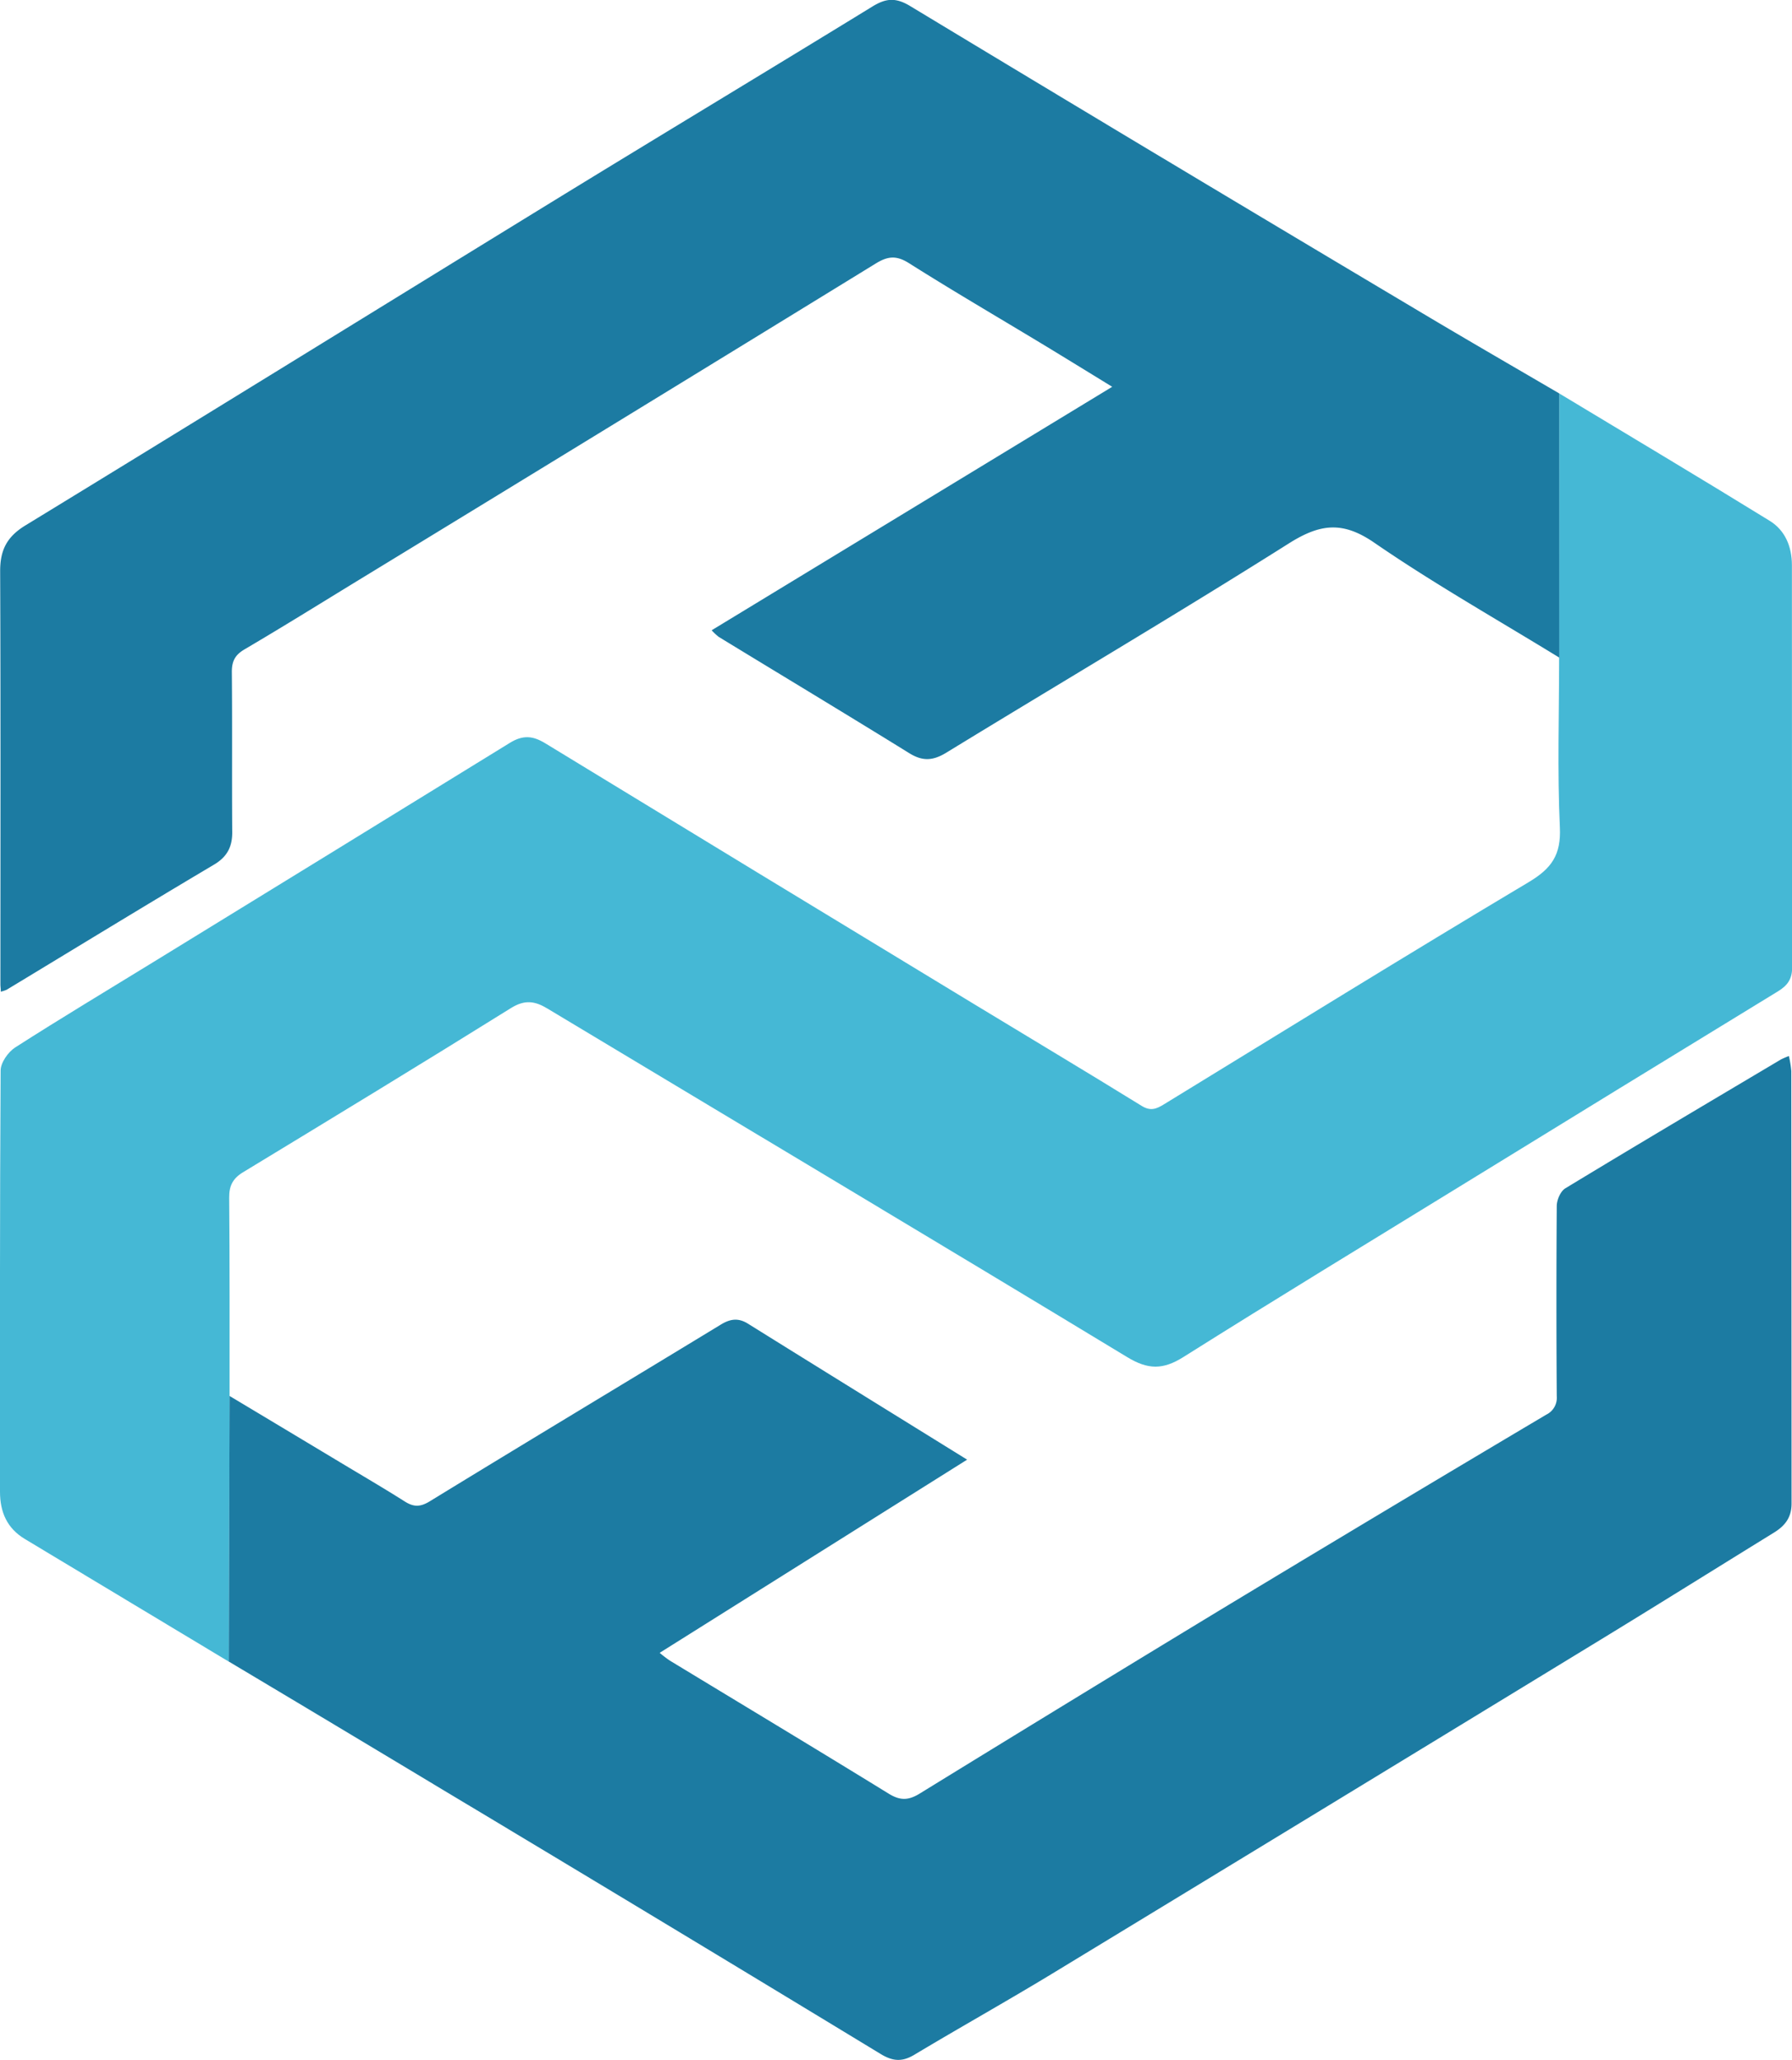 <svg id="Livello_1" data-name="Livello 1" xmlns="http://www.w3.org/2000/svg" viewBox="0 0 570.03 655.06"><defs><style>.cls-1{fill:#45b8d5;}.cls-2{fill:#1c7ba2;}</style></defs><path class="cls-1" d="M496,125.12c22.32,13.47,44.73,26.81,66.92,40.49,4.9,3,7.08,8.18,7.08,14.11q0,64,.07,128c0,3.69-1.54,5.71-4.51,7.53q-50.53,30.87-101,61.91c-29.41,18.07-58.92,36-88.13,54.38-6.49,4.09-11.27,4.05-17.91,0-61.31-37.14-122.88-73.86-184.33-110.79-4-2.42-7.21-2.95-11.66-.18-28.3,17.64-56.8,34.95-85.31,52.26-3.24,2-4.36,4.34-4.32,8.11.18,21,.12,42,.13,63q-.12,42.22-.25,84.46Q40.35,508.89,7.94,489.42C2.21,486,0,480.8,0,474.37c0-44.64-.08-89.29.2-133.94,0-2.5,2.38-5.89,4.63-7.34,14.39-9.22,29.05-18,43.62-26.95q56.87-34.89,113.67-69.87c4.2-2.61,7.36-2.33,11.35.11q68,41.47,136.09,82.75c17.86,10.85,35.82,21.56,53.6,32.54,2.89,1.79,4.77.93,7.13-.52,38.63-23.64,77.15-47.47,116.05-70.67,7.26-4.34,10.25-8.67,9.85-17.35-.83-17.95-.24-36-.24-54Z"/><path class="cls-2" d="M496,125.12v84c-19.65-12.07-39.79-23.44-58.77-36.49-10.14-7-17.31-6.1-27.3.21-36,22.72-72.64,44.32-108.93,66.52-4.2,2.56-7.51,2.79-11.75.16-20.13-12.46-40.42-24.66-60.64-37a19.67,19.67,0,0,1-2.24-2.09L353.79,123c-7.93-4.86-15.05-9.25-22.2-13.58-14.17-8.56-28.47-16.9-42.46-25.74-4-2.52-6.73-2.23-10.53.1q-82.31,50.55-164.78,100.85c-12,7.33-23.94,14.76-36.07,21.89-3,1.77-4,3.75-4,7.14.16,16.83,0,33.66.12,50.49C74,269,72.46,272.38,68,275c-22.06,13.08-43.93,26.47-65.88,39.74a11.36,11.36,0,0,1-1.86.61c0-.88-.13-1.6-.13-2.31,0-43.82.1-87.64-.08-131.46,0-6.69,2.16-10.9,8-14.48,56.25-34.35,112.3-69,168.48-103.49,33.6-20.61,67.39-40.93,101-61.55,4.29-2.63,7.39-2.92,12-.13q79.9,48.26,160.13,96C465,107.11,480.52,116.07,496,125.12Z"/><path class="cls-2" d="M72.77,528.37q.12-42.22.25-84.46,17.64,10.57,35.28,21.17c6.81,4.09,13.68,8.1,20.39,12.35,2.85,1.81,4.92,1.87,8,0,30.79-18.86,61.74-37.44,92.58-56.2,3-1.83,5.55-2.23,8.64-.31,22.9,14.27,45.85,28.45,69.73,43.25L209.84,525.6a38.83,38.83,0,0,0,3.25,2.48c23.22,14.09,46.5,28.08,69.63,42.32,3.6,2.21,6.21,2.16,9.76,0q47.37-29.14,94.94-58,52.09-31.47,104.42-62.53A5.94,5.94,0,0,0,495.2,444q-.21-30.24,0-60.49c0-1.93,1.2-4.7,2.72-5.62,22.78-13.82,45.71-27.39,68.62-41a25.94,25.94,0,0,1,2.5-1.07,32.2,32.2,0,0,1,.77,4.84q.06,68.75.08,137.48c0,4.43-2.1,7.07-5.57,9.21-19.45,12-38.83,24.12-58.34,36q-85.66,52.26-171.41,104.35c-14.44,8.76-29.19,17-43.68,25.69-3.84,2.3-6.8,2.18-10.75-.22q-69.36-42.12-139-83.85Q107,548.78,72.77,528.37Z"/></svg>